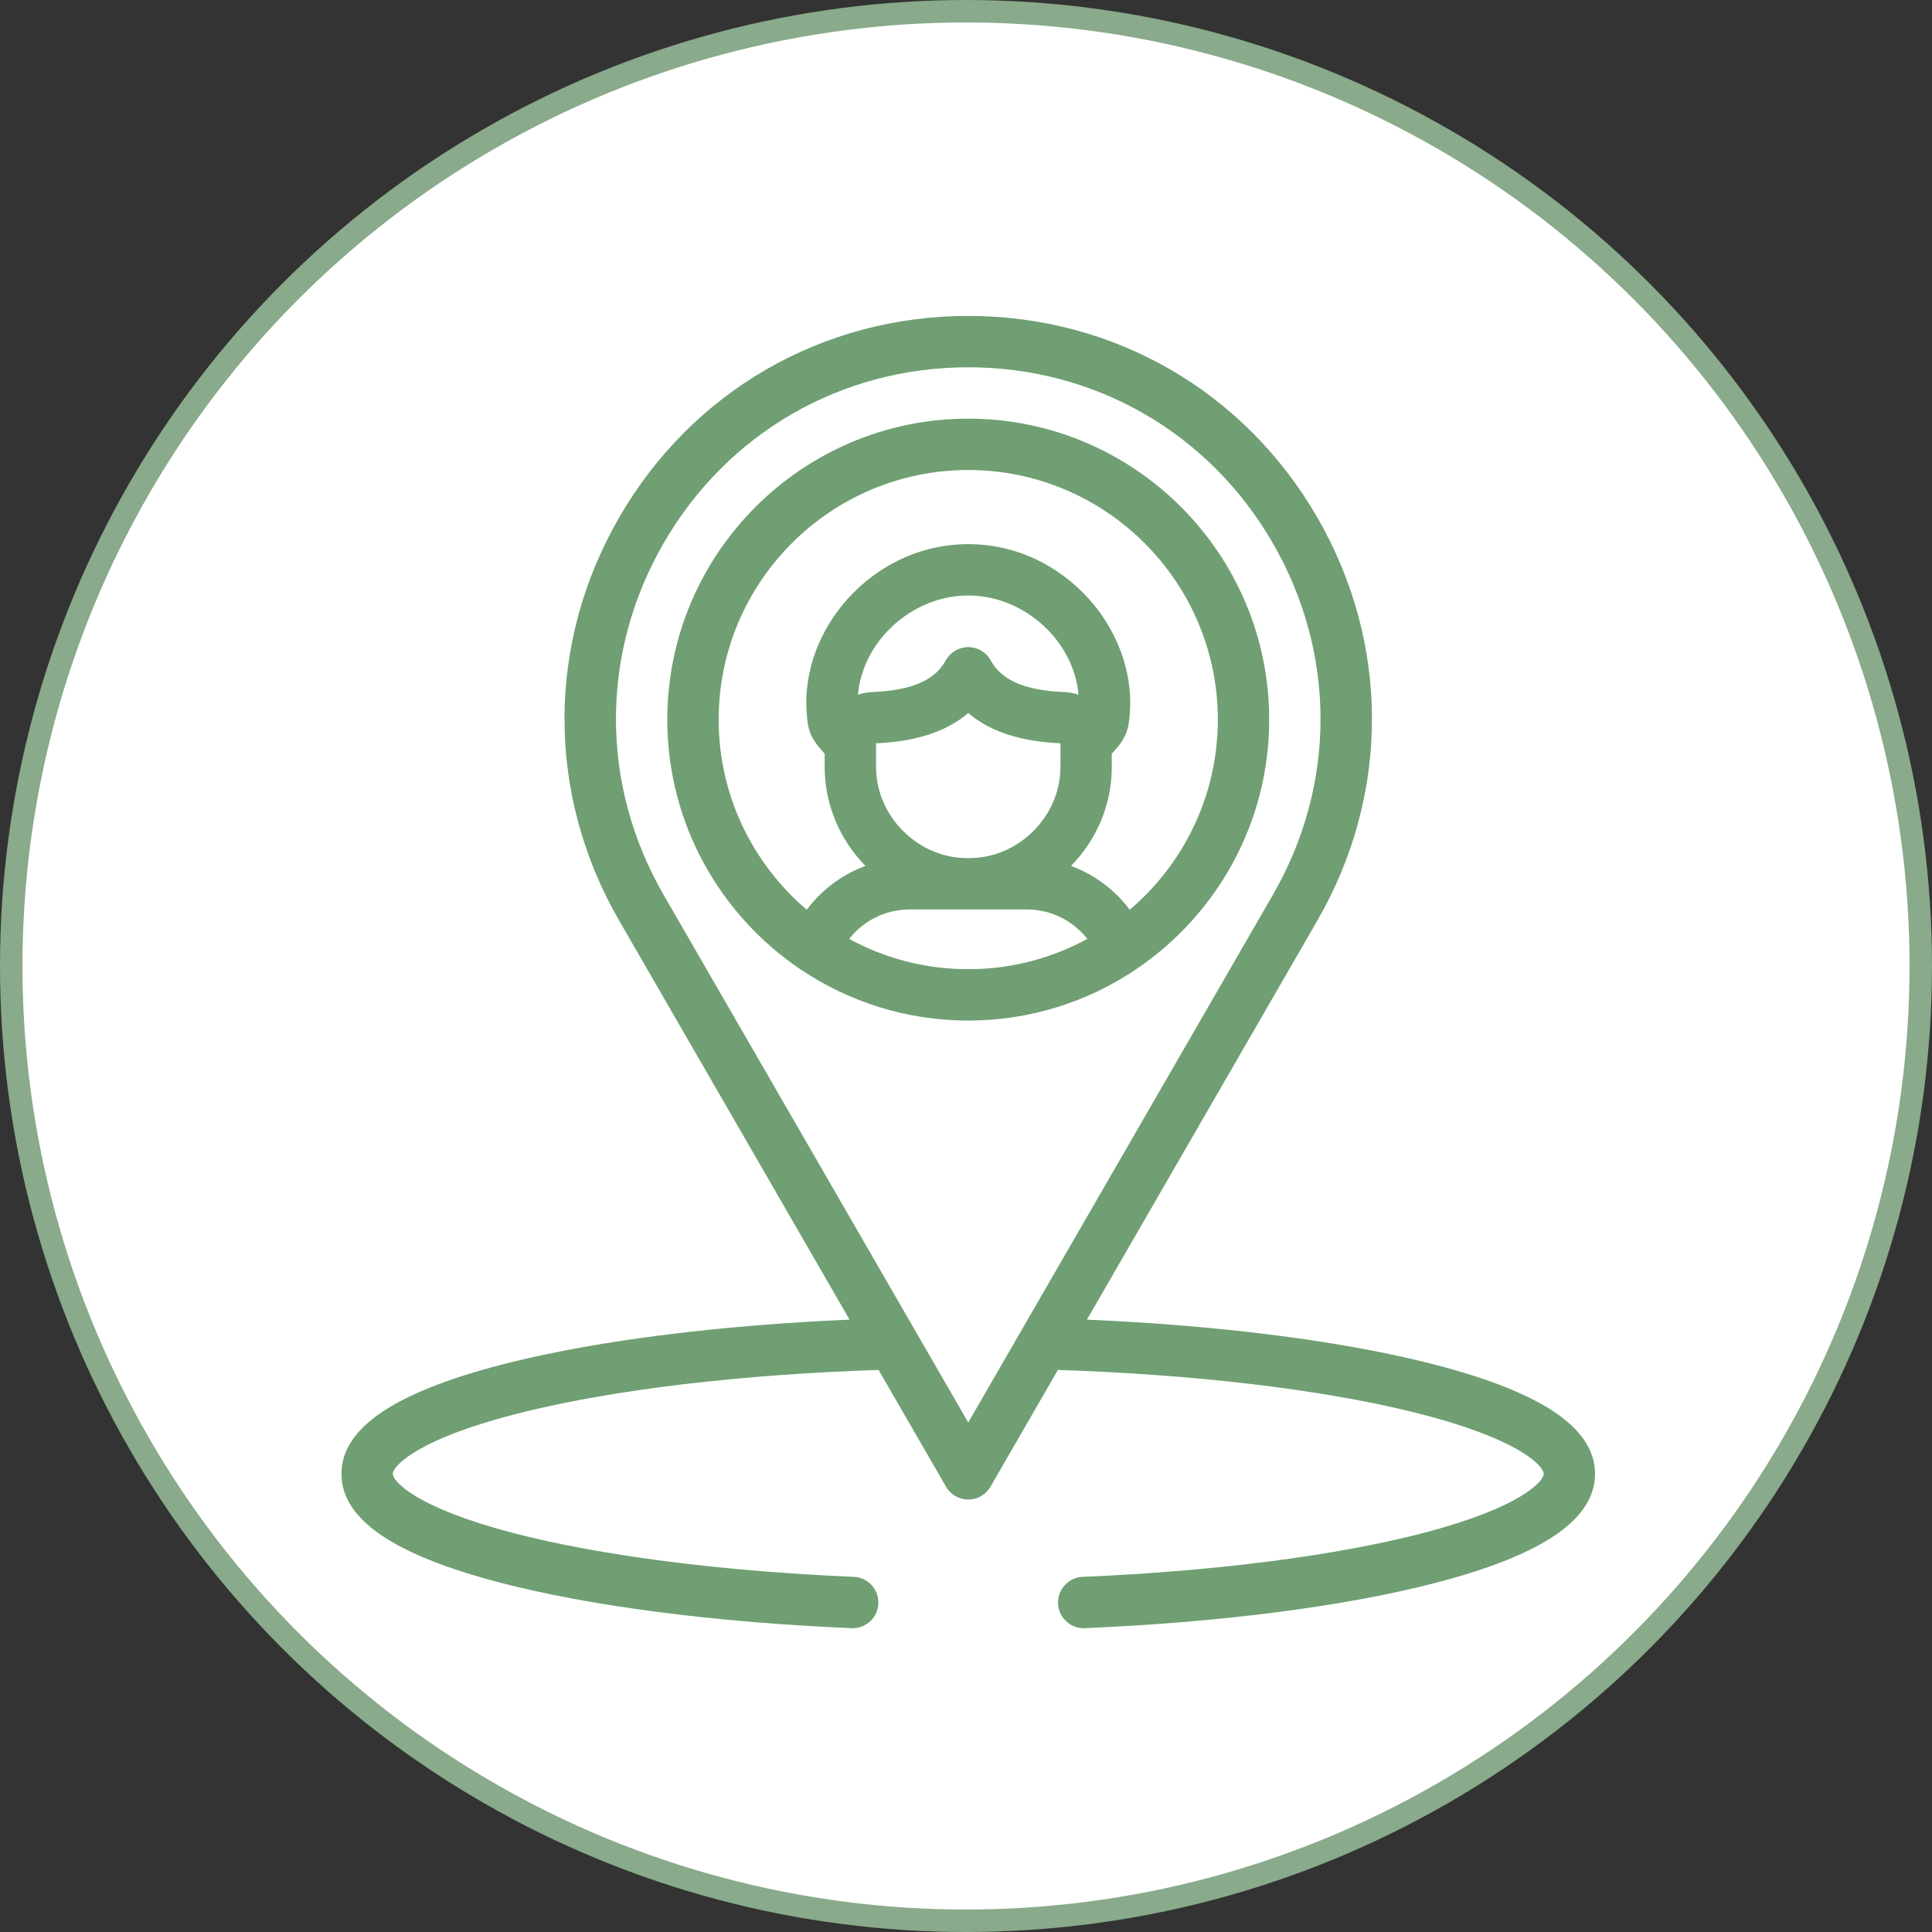 <svg width="86" height="86" viewBox="0 0 86 86" fill="none" xmlns="http://www.w3.org/2000/svg">
<rect x="0" y="0" width="86" height="86" fill="#333333" stroke="none"/>
<circle cx="43" cy="43" r="42.5" fill="white" stroke="#89AA8B"/>
<path d="M63.372 60.62C59.409 59.648 54.142 58.991 48.383 58.742L58.639 40.978C61.882 35.36 61.882 28.653 58.639 23.035C55.396 17.417 49.587 14.063 43.1 14.063C36.613 14.063 30.804 17.417 27.561 23.035C24.317 28.652 24.317 35.36 27.561 40.978L37.817 58.742C32.058 58.991 26.791 59.648 22.828 60.62C17.695 61.879 15.2 63.51 15.2 65.607C15.2 67.622 17.503 69.204 22.242 70.444C26.258 71.495 31.822 72.217 37.908 72.475C37.925 72.476 37.941 72.476 37.958 72.476C38.566 72.476 39.072 71.996 39.099 71.381C39.125 70.751 38.636 70.218 38.005 70.191C32.077 69.939 26.684 69.244 22.82 68.233C18.466 67.093 17.486 65.926 17.486 65.607C17.486 65.264 18.567 64.019 23.372 62.84C27.465 61.837 33.031 61.18 39.109 60.98L42.11 66.178C42.314 66.532 42.692 66.749 43.1 66.749C43.508 66.749 43.886 66.532 44.09 66.178L47.091 60.98C53.169 61.18 58.735 61.837 62.827 62.84C67.632 64.019 68.714 65.264 68.714 65.607C68.714 65.926 67.734 67.093 63.378 68.233C59.514 69.244 54.12 69.94 48.19 70.191C47.56 70.218 47.07 70.751 47.097 71.382C47.123 71.996 47.629 72.476 48.238 72.476C48.254 72.476 48.271 72.476 48.287 72.475C54.375 72.217 59.94 71.496 63.957 70.444C68.696 69.204 71 67.622 71 65.607C71 63.51 68.505 61.879 63.372 60.62ZM43.1 63.321C41.682 60.864 31.217 42.739 29.541 39.835C26.71 34.933 26.71 29.08 29.541 24.178C32.371 19.276 37.44 16.349 43.1 16.349C48.76 16.349 53.829 19.276 56.659 24.178C59.489 29.08 59.489 34.933 56.659 39.835C54.911 42.864 44.584 60.75 43.1 63.321Z" fill="#6F9F72"/>
<path d="M43.1 45.428C45.857 45.428 48.422 44.591 50.554 43.157C50.571 43.147 50.587 43.136 50.603 43.124C54.157 40.713 56.496 36.64 56.496 32.032C56.496 24.645 50.487 18.636 43.1 18.636C35.713 18.636 29.704 24.645 29.704 32.032C29.704 36.64 32.043 40.712 35.596 43.124C35.613 43.136 35.63 43.147 35.647 43.158C37.779 44.591 40.343 45.428 43.1 45.428ZM37.798 41.794C37.882 41.688 37.972 41.585 38.069 41.489C38.717 40.84 39.58 40.483 40.497 40.483H45.702C46.62 40.483 47.482 40.84 48.131 41.489C48.228 41.586 48.318 41.688 48.401 41.794C46.825 42.653 45.019 43.142 43.1 43.142C41.181 43.142 39.375 42.653 37.798 41.794ZM43.1 38.197C42.02 38.208 40.99 37.78 40.201 36.992C39.416 36.208 38.988 35.181 38.995 34.093V33.087C40.782 33.007 42.14 32.563 43.1 31.738C44.06 32.562 45.417 33.006 47.204 33.086V34.101C47.211 35.181 46.783 36.208 45.999 36.992C45.21 37.78 44.18 38.208 43.1 38.197ZM47.371 30.806C45.09 30.718 44.412 29.958 44.1 29.395C43.899 29.031 43.516 28.805 43.1 28.805C42.684 28.805 42.301 29.031 42.1 29.395C41.788 29.958 41.11 30.718 38.829 30.806C38.606 30.814 38.392 30.855 38.191 30.924C38.396 28.532 40.602 26.507 43.1 26.507C45.598 26.507 47.804 28.532 48.009 30.924C47.809 30.855 47.594 30.814 47.371 30.806ZM31.99 32.032C31.99 25.906 36.974 20.922 43.1 20.922C49.226 20.922 54.21 25.906 54.21 32.032C54.21 35.419 52.686 38.457 50.288 40.496C50.124 40.277 49.944 40.068 49.748 39.872C49.151 39.275 48.445 38.827 47.675 38.545C48.857 37.333 49.501 35.753 49.489 34.093V33.552C50.179 32.807 50.281 32.468 50.31 31.287C50.31 29.508 49.541 27.718 48.199 26.375C46.813 24.986 45.002 24.221 43.1 24.221C41.198 24.221 39.388 24.986 38.001 26.375C36.659 27.718 35.889 29.508 35.889 31.287C35.925 32.506 36.017 32.789 36.709 33.55V34.084C36.698 35.753 37.343 37.333 38.524 38.545C37.755 38.827 37.049 39.275 36.452 39.872C36.256 40.068 36.076 40.277 35.912 40.496C33.514 38.457 31.99 35.419 31.99 32.032Z" fill="#6F9F72"/>
</svg>
